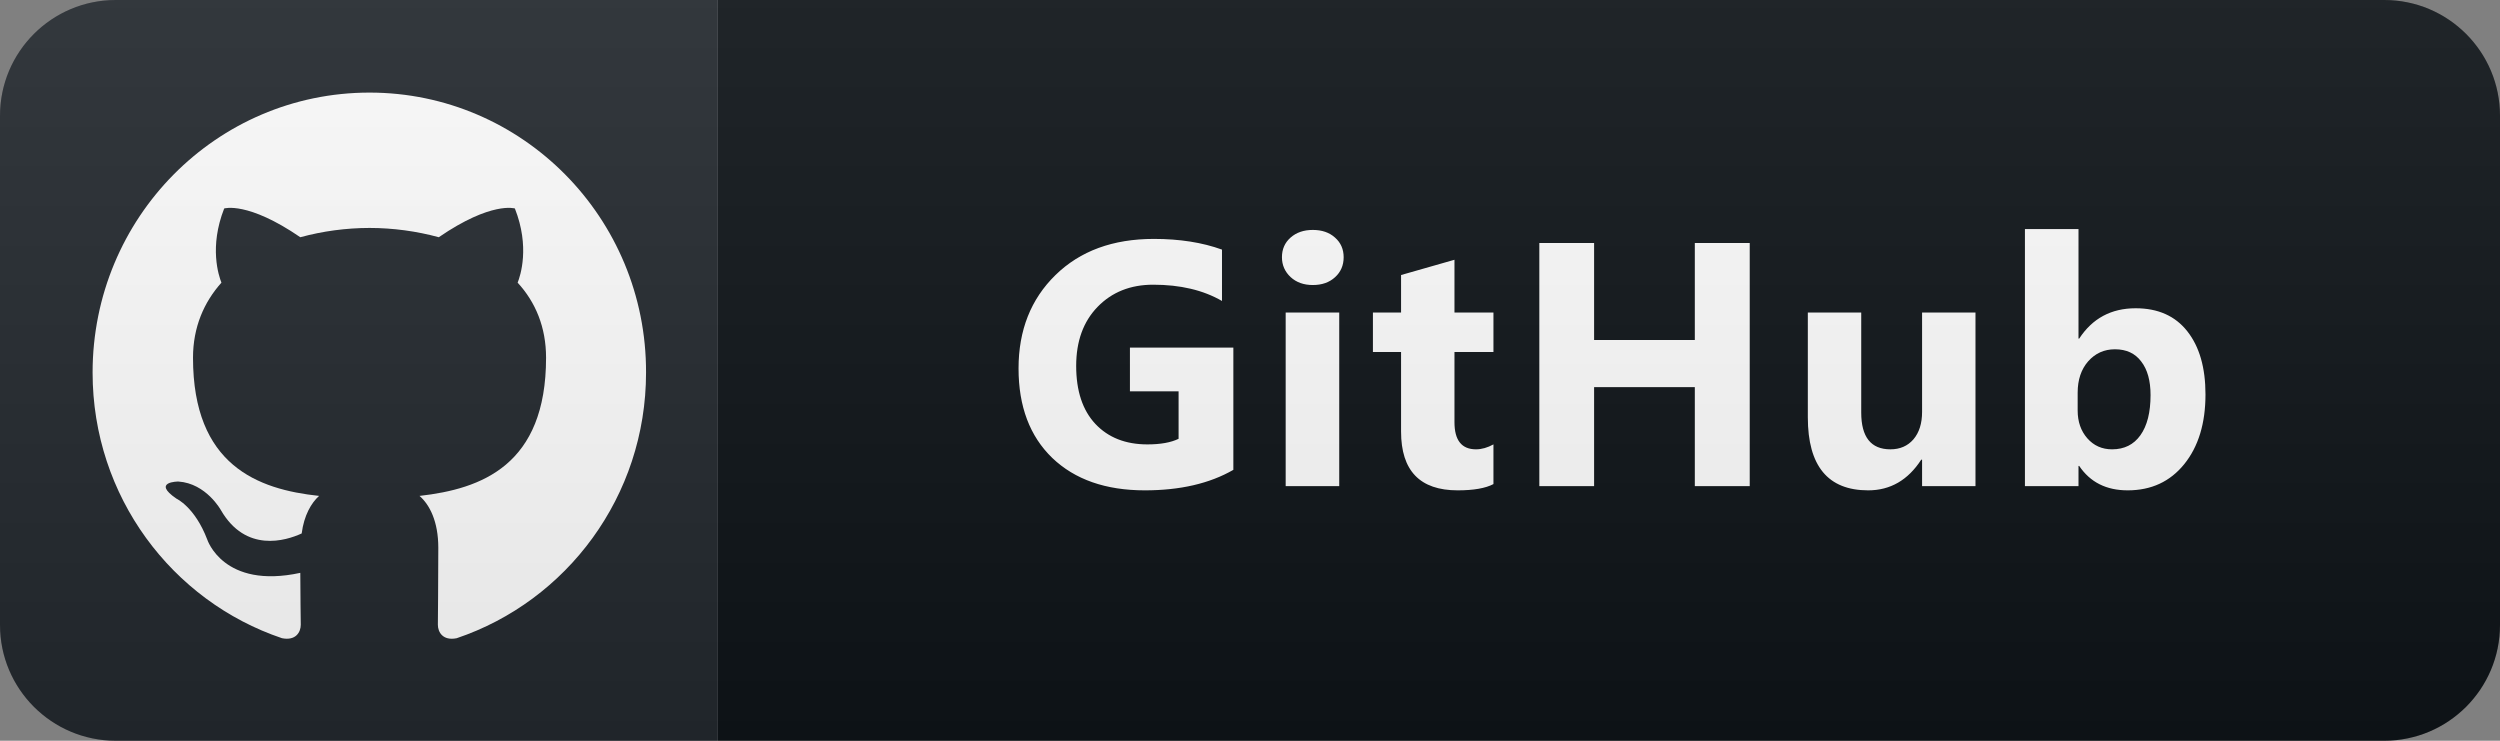 <svg width="108" height="32" viewBox="0 0 108 32" fill="none" xmlns="http://www.w3.org/2000/svg">
<rect x="0" y="0" width="108" height="32" fill="#808080" stroke="none"/>
<path d="M103 0H31V32H103C105.761 32 108 29.761 108 27V5C108 2.239 105.761 0 103 0Z" fill="#0F1418"/>
<path d="M31 0H5C2.239 0 0 2.239 0 5V27C0 29.761 2.239 32 5 32H31V0Z" fill="#24292F"/>
<g clip-path="url(#clip0_1_4227)">
<path fill-rule="evenodd" clip-rule="evenodd" d="M15.964 4C9.348 4 4 9.407 4 16.096C4 21.442 7.427 25.968 12.181 27.57C12.775 27.691 12.993 27.31 12.993 26.99C12.993 26.709 12.973 25.748 12.973 24.747C9.645 25.468 8.952 23.305 8.952 23.305C8.417 21.903 7.625 21.543 7.625 21.543C6.535 20.802 7.704 20.802 7.704 20.802C8.912 20.882 9.546 22.043 9.546 22.043C10.616 23.886 12.339 23.365 13.033 23.045C13.132 22.264 13.449 21.723 13.785 21.423C11.131 21.142 8.338 20.101 8.338 15.455C8.338 14.133 8.813 13.052 9.566 12.211C9.447 11.91 9.031 10.668 9.685 9.006C9.685 9.006 10.695 8.686 12.973 10.248C13.948 9.983 14.954 9.849 15.964 9.847C16.974 9.847 18.004 9.988 18.955 10.248C21.233 8.686 22.243 9.006 22.243 9.006C22.897 10.668 22.481 11.91 22.362 12.211C23.135 13.052 23.59 14.133 23.59 15.455C23.59 20.101 20.798 21.122 18.123 21.423C18.559 21.803 18.935 22.524 18.935 23.665C18.935 25.288 18.916 26.589 18.916 26.99C18.916 27.31 19.134 27.691 19.728 27.571C24.482 25.968 27.909 21.442 27.909 16.096C27.928 9.407 22.56 4 15.964 4Z" fill="white"/>
</g>
<path d="M53.281 20.297C52.256 20.888 50.981 21.183 49.458 21.183C47.768 21.183 46.435 20.717 45.459 19.784C44.487 18.847 44.001 17.558 44.001 15.917C44.001 14.267 44.533 12.921 45.598 11.881C46.662 10.841 48.078 10.321 49.846 10.321C50.959 10.321 51.941 10.475 52.79 10.783V13.002C51.98 12.533 50.989 12.299 49.817 12.299C48.835 12.299 48.034 12.619 47.414 13.258C46.799 13.893 46.491 14.743 46.491 15.807C46.491 16.886 46.767 17.721 47.319 18.312C47.876 18.903 48.625 19.198 49.568 19.198C50.134 19.198 50.583 19.118 50.915 18.956V16.906H48.813V15.016H53.281V20.297ZM56.713 12.313C56.322 12.313 56.002 12.199 55.753 11.969C55.504 11.735 55.38 11.449 55.38 11.112C55.38 10.766 55.504 10.482 55.753 10.263C56.002 10.043 56.322 9.933 56.713 9.933C57.108 9.933 57.428 10.043 57.672 10.263C57.921 10.482 58.046 10.766 58.046 11.112C58.046 11.464 57.921 11.752 57.672 11.977C57.428 12.201 57.108 12.313 56.713 12.313ZM57.855 21H55.541V13.5H57.855V21ZM64.517 20.912C64.176 21.093 63.66 21.183 62.972 21.183C61.341 21.183 60.526 20.336 60.526 18.642V15.207H59.31V13.5H60.526V11.881L62.833 11.222V13.5H64.517V15.207H62.833V18.239C62.833 19.02 63.143 19.411 63.763 19.411C64.007 19.411 64.259 19.34 64.517 19.198V20.912ZM75.588 21H73.216V16.723H68.865V21H66.499V10.497H68.865V14.687H73.216V10.497H75.588V21ZM85.341 21H83.034V19.857H82.998C82.426 20.741 81.662 21.183 80.705 21.183C78.967 21.183 78.098 20.131 78.098 18.026V13.5H80.405V17.821C80.405 18.881 80.825 19.411 81.665 19.411C82.08 19.411 82.412 19.267 82.661 18.979C82.91 18.686 83.034 18.29 83.034 17.792V13.5H85.341V21ZM89.821 20.128H89.791V21H87.477V9.896H89.791V14.628H89.821C90.392 13.754 91.205 13.317 92.26 13.317C93.226 13.317 93.971 13.649 94.493 14.313C95.016 14.977 95.277 15.885 95.277 17.038C95.277 18.288 94.972 19.291 94.362 20.048C93.751 20.805 92.936 21.183 91.915 21.183C90.993 21.183 90.294 20.831 89.821 20.128ZM89.755 16.964V17.733C89.755 18.217 89.894 18.617 90.172 18.935C90.451 19.252 90.807 19.411 91.242 19.411C91.769 19.411 92.177 19.208 92.465 18.803C92.758 18.393 92.904 17.814 92.904 17.067C92.904 16.447 92.77 15.963 92.501 15.617C92.238 15.265 91.859 15.089 91.366 15.089C90.902 15.089 90.516 15.263 90.209 15.609C89.906 15.956 89.755 16.408 89.755 16.964Z" fill="white"/>
<path d="M103 0H5C2.239 0 0 2.239 0 5V27C0 29.761 2.239 32 5 32H103C105.761 32 108 29.761 108 27V5C108 2.239 105.761 0 103 0Z" fill="url(#paint0_linear_1_4227)"/>
<defs>
<linearGradient id="paint0_linear_1_4227" x1="0" y1="0" x2="0" y2="32" gradientUnits="userSpaceOnUse">
<stop stop-color="#BBBBBB" stop-opacity="0.1"/>
<stop offset="1" stop-opacity="0.1"/>
</linearGradient>
<clipPath id="clip0_1_4227">
<rect width="24" height="23.593" fill="white" transform="translate(4 4)"/>
</clipPath>
</defs>
</svg>
